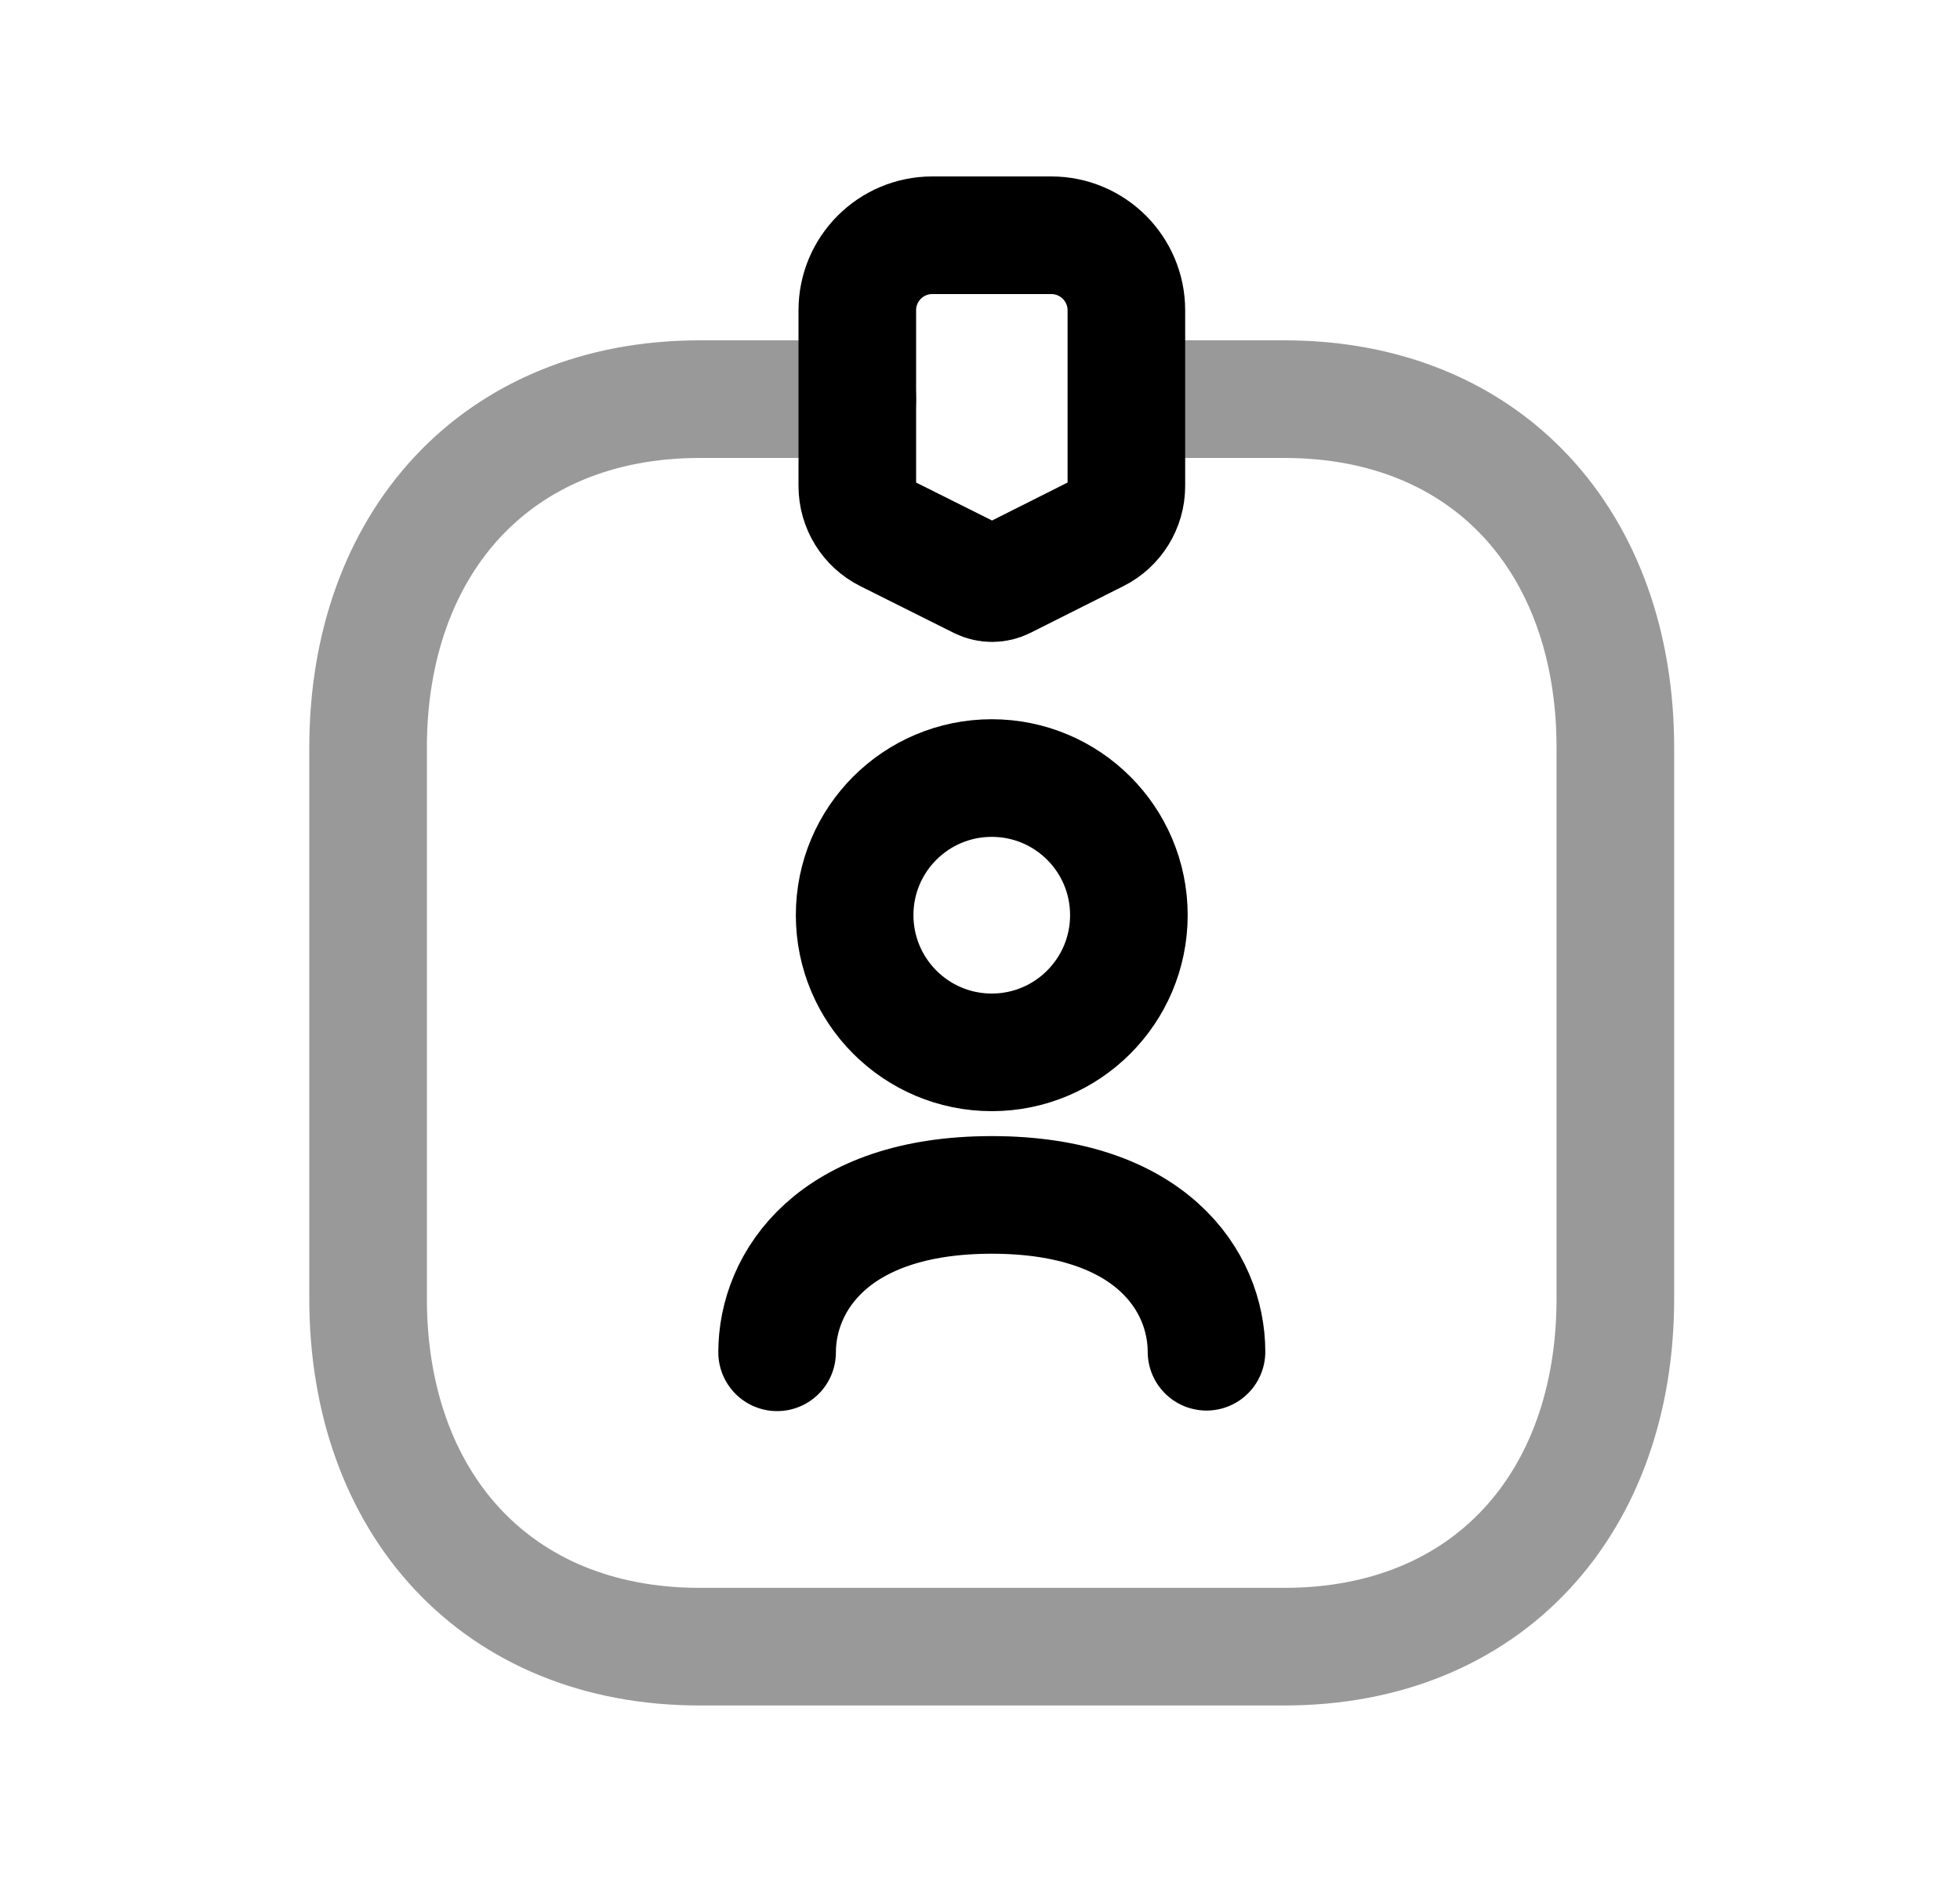<svg width="25" height="24" viewBox="0 0 25 24" fill="none" xmlns="http://www.w3.org/2000/svg">
<path opacity="0.4" d="M14.369 5.09H16.381C18.987 5.09 20.604 6.931 20.604 9.535V16.561C20.604 19.158 18.987 20.999 16.381 20.999H8.926C6.321 20.999 4.695 19.158 4.695 16.561V9.535C4.695 6.931 6.329 5.09 8.926 5.09H10.939" stroke="black" stroke-width="1.5" stroke-linecap="round" stroke-linejoin="round"/>
<path fill-rule="evenodd" clip-rule="evenodd" d="M13.993 6.804L12.807 7.4C12.712 7.448 12.598 7.448 12.503 7.401L11.309 6.804C11.079 6.689 10.935 6.455 10.935 6.197V3.957C10.935 3.429 11.363 3 11.892 3H13.409C13.938 3 14.367 3.429 14.367 3.957V6.199C14.367 6.455 14.222 6.689 13.993 6.804Z" stroke="black" stroke-width="1.5" stroke-linecap="round" stroke-linejoin="round"/>
<path fill-rule="evenodd" clip-rule="evenodd" d="M14.399 11.67C14.399 12.636 13.616 13.42 12.65 13.42C11.684 13.42 10.901 12.636 10.901 11.67C10.901 10.704 11.684 9.922 12.65 9.922C13.616 9.922 14.399 10.704 14.399 11.67Z" stroke="black" stroke-width="1.5" stroke-linecap="round" stroke-linejoin="round"/>
<path d="M9.912 17.245C9.912 16.351 10.617 15.238 12.65 15.238C14.682 15.238 15.389 16.344 15.389 17.238" stroke="black" stroke-width="1.5" stroke-linecap="round" stroke-linejoin="round"/>
</svg>